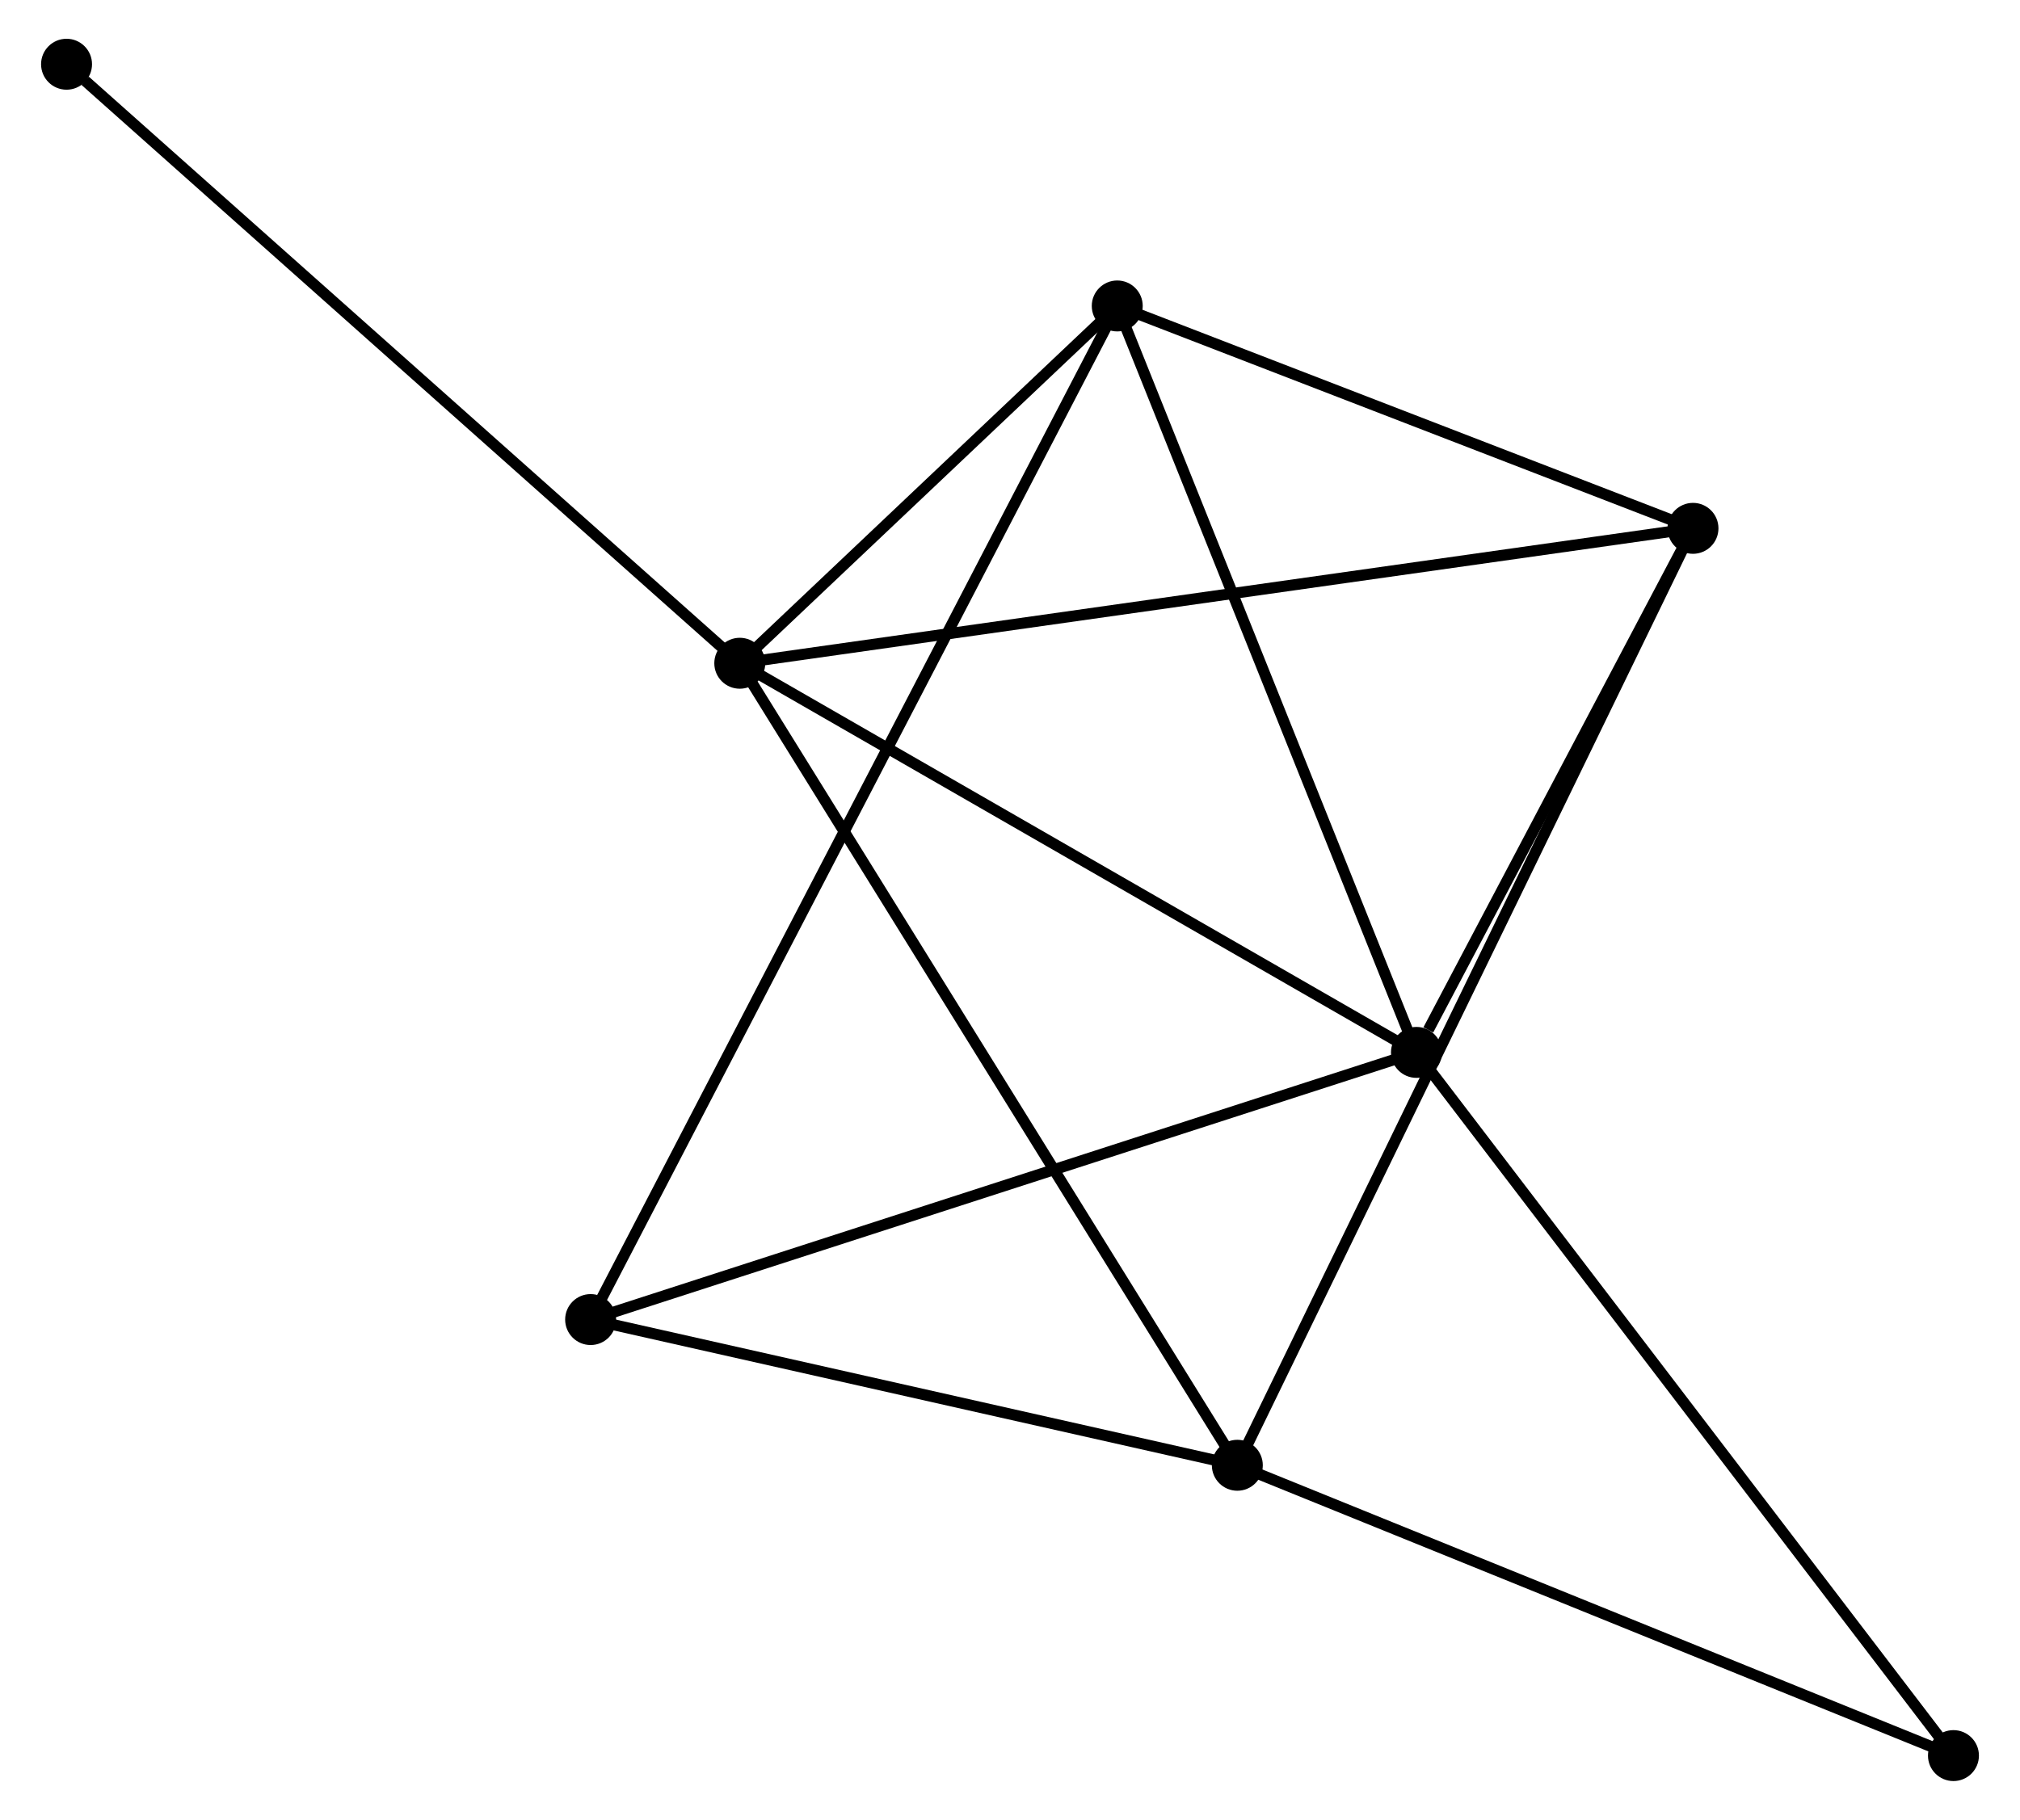 <?xml version="1.0" encoding="UTF-8" standalone="no"?>
<!DOCTYPE svg PUBLIC "-//W3C//DTD SVG 1.1//EN"
 "http://www.w3.org/Graphics/SVG/1.1/DTD/svg11.dtd">
<!-- Generated by graphviz version 2.36.0 (20140111.2315)
 -->
<!-- Title: %3 Pages: 1 -->
<svg width="182pt" height="164pt"
 viewBox="0.00 0.00 181.94 164.32" xmlns="http://www.w3.org/2000/svg" xmlns:xlink="http://www.w3.org/1999/xlink">
<g id="graph0" class="graph" transform="scale(1 1) rotate(0) translate(4 160.323)">
<title>%3</title>
<!-- 0 -->
<g id="node1" class="node"><title>0</title>
<ellipse fill="black" stroke="black" cx="62.576" cy="-100.434" rx="1.8" ry="1.8"/>
</g>
<!-- 1 -->
<g id="node2" class="node"><title>1</title>
<ellipse fill="black" stroke="black" cx="123.663" cy="-65.296" rx="1.8" ry="1.8"/>
</g>
<!-- 0&#45;&#45;1 -->
<g id="edge1" class="edge"><title>0&#45;&#45;1</title>
<path fill="none" stroke="black" d="M64.338,-99.42C73.258,-94.289 113.346,-71.23 122.009,-66.247"/>
</g>
<!-- 2 -->
<g id="node3" class="node"><title>2</title>
<ellipse fill="black" stroke="black" cx="107.492" cy="-28.015" rx="1.8" ry="1.8"/>
</g>
<!-- 0&#45;&#45;2 -->
<g id="edge2" class="edge"><title>0&#45;&#45;2</title>
<path fill="none" stroke="black" d="M63.686,-98.644C69.9,-88.624 100.308,-39.597 106.42,-29.742"/>
</g>
<!-- 3 -->
<g id="node4" class="node"><title>3</title>
<ellipse fill="black" stroke="black" cx="96.652" cy="-132.696" rx="1.8" ry="1.8"/>
</g>
<!-- 0&#45;&#45;3 -->
<g id="edge3" class="edge"><title>0&#45;&#45;3</title>
<path fill="none" stroke="black" d="M64.04,-101.82C69.645,-107.127 89.701,-126.115 95.231,-131.351"/>
</g>
<!-- 4 -->
<g id="node5" class="node"><title>4</title>
<ellipse fill="black" stroke="black" cx="148.626" cy="-112.616" rx="1.8" ry="1.8"/>
</g>
<!-- 0&#45;&#45;4 -->
<g id="edge4" class="edge"><title>0&#45;&#45;4</title>
<path fill="none" stroke="black" d="M64.373,-100.688C75.572,-102.274 135.669,-110.782 146.838,-112.363"/>
</g>
<!-- 7 -->
<g id="node6" class="node"><title>7</title>
<ellipse fill="black" stroke="black" cx="1.8" cy="-154.523" rx="1.8" ry="1.8"/>
</g>
<!-- 0&#45;&#45;7 -->
<g id="edge5" class="edge"><title>0&#45;&#45;7</title>
<path fill="none" stroke="black" d="M61.073,-101.771C52.738,-109.189 12.234,-145.237 3.473,-153.034"/>
</g>
<!-- 1&#45;&#45;3 -->
<g id="edge6" class="edge"><title>1&#45;&#45;3</title>
<path fill="none" stroke="black" d="M122.883,-67.24C118.939,-77.082 101.213,-121.314 97.383,-130.871"/>
</g>
<!-- 1&#45;&#45;4 -->
<g id="edge7" class="edge"><title>1&#45;&#45;4</title>
<path fill="none" stroke="black" d="M124.735,-67.329C128.841,-75.113 143.534,-102.964 147.585,-110.643"/>
</g>
<!-- 5 -->
<g id="node7" class="node"><title>5</title>
<ellipse fill="black" stroke="black" cx="49.111" cy="-41.172" rx="1.8" ry="1.8"/>
</g>
<!-- 1&#45;&#45;5 -->
<g id="edge8" class="edge"><title>1&#45;&#45;5</title>
<path fill="none" stroke="black" d="M121.82,-64.699C111.505,-61.362 61.035,-45.03 50.89,-41.747"/>
</g>
<!-- 6 -->
<g id="node8" class="node"><title>6</title>
<ellipse fill="black" stroke="black" cx="172.14" cy="-1.8" rx="1.8" ry="1.8"/>
</g>
<!-- 1&#45;&#45;6 -->
<g id="edge9" class="edge"><title>1&#45;&#45;6</title>
<path fill="none" stroke="black" d="M124.861,-63.726C131.51,-55.018 163.818,-12.7 170.806,-3.548"/>
</g>
<!-- 2&#45;&#45;4 -->
<g id="edge10" class="edge"><title>2&#45;&#45;4</title>
<path fill="none" stroke="black" d="M108.351,-29.782C113.704,-40.792 142.432,-99.877 147.771,-110.859"/>
</g>
<!-- 2&#45;&#45;5 -->
<g id="edge11" class="edge"><title>2&#45;&#45;5</title>
<path fill="none" stroke="black" d="M105.549,-28.452C96.686,-30.45 60.123,-38.69 51.121,-40.719"/>
</g>
<!-- 2&#45;&#45;6 -->
<g id="edge12" class="edge"><title>2&#45;&#45;6</title>
<path fill="none" stroke="black" d="M109.357,-27.258C118.797,-23.43 161.223,-6.227 170.39,-2.51"/>
</g>
<!-- 3&#45;&#45;4 -->
<g id="edge13" class="edge"><title>3&#45;&#45;4</title>
<path fill="none" stroke="black" d="M98.381,-132.028C106.272,-128.979 138.822,-116.404 146.837,-113.308"/>
</g>
<!-- 3&#45;&#45;5 -->
<g id="edge14" class="edge"><title>3&#45;&#45;5</title>
<path fill="none" stroke="black" d="M95.659,-130.784C89.418,-118.771 55.695,-53.847 49.945,-42.777"/>
</g>
</g>
</svg>
